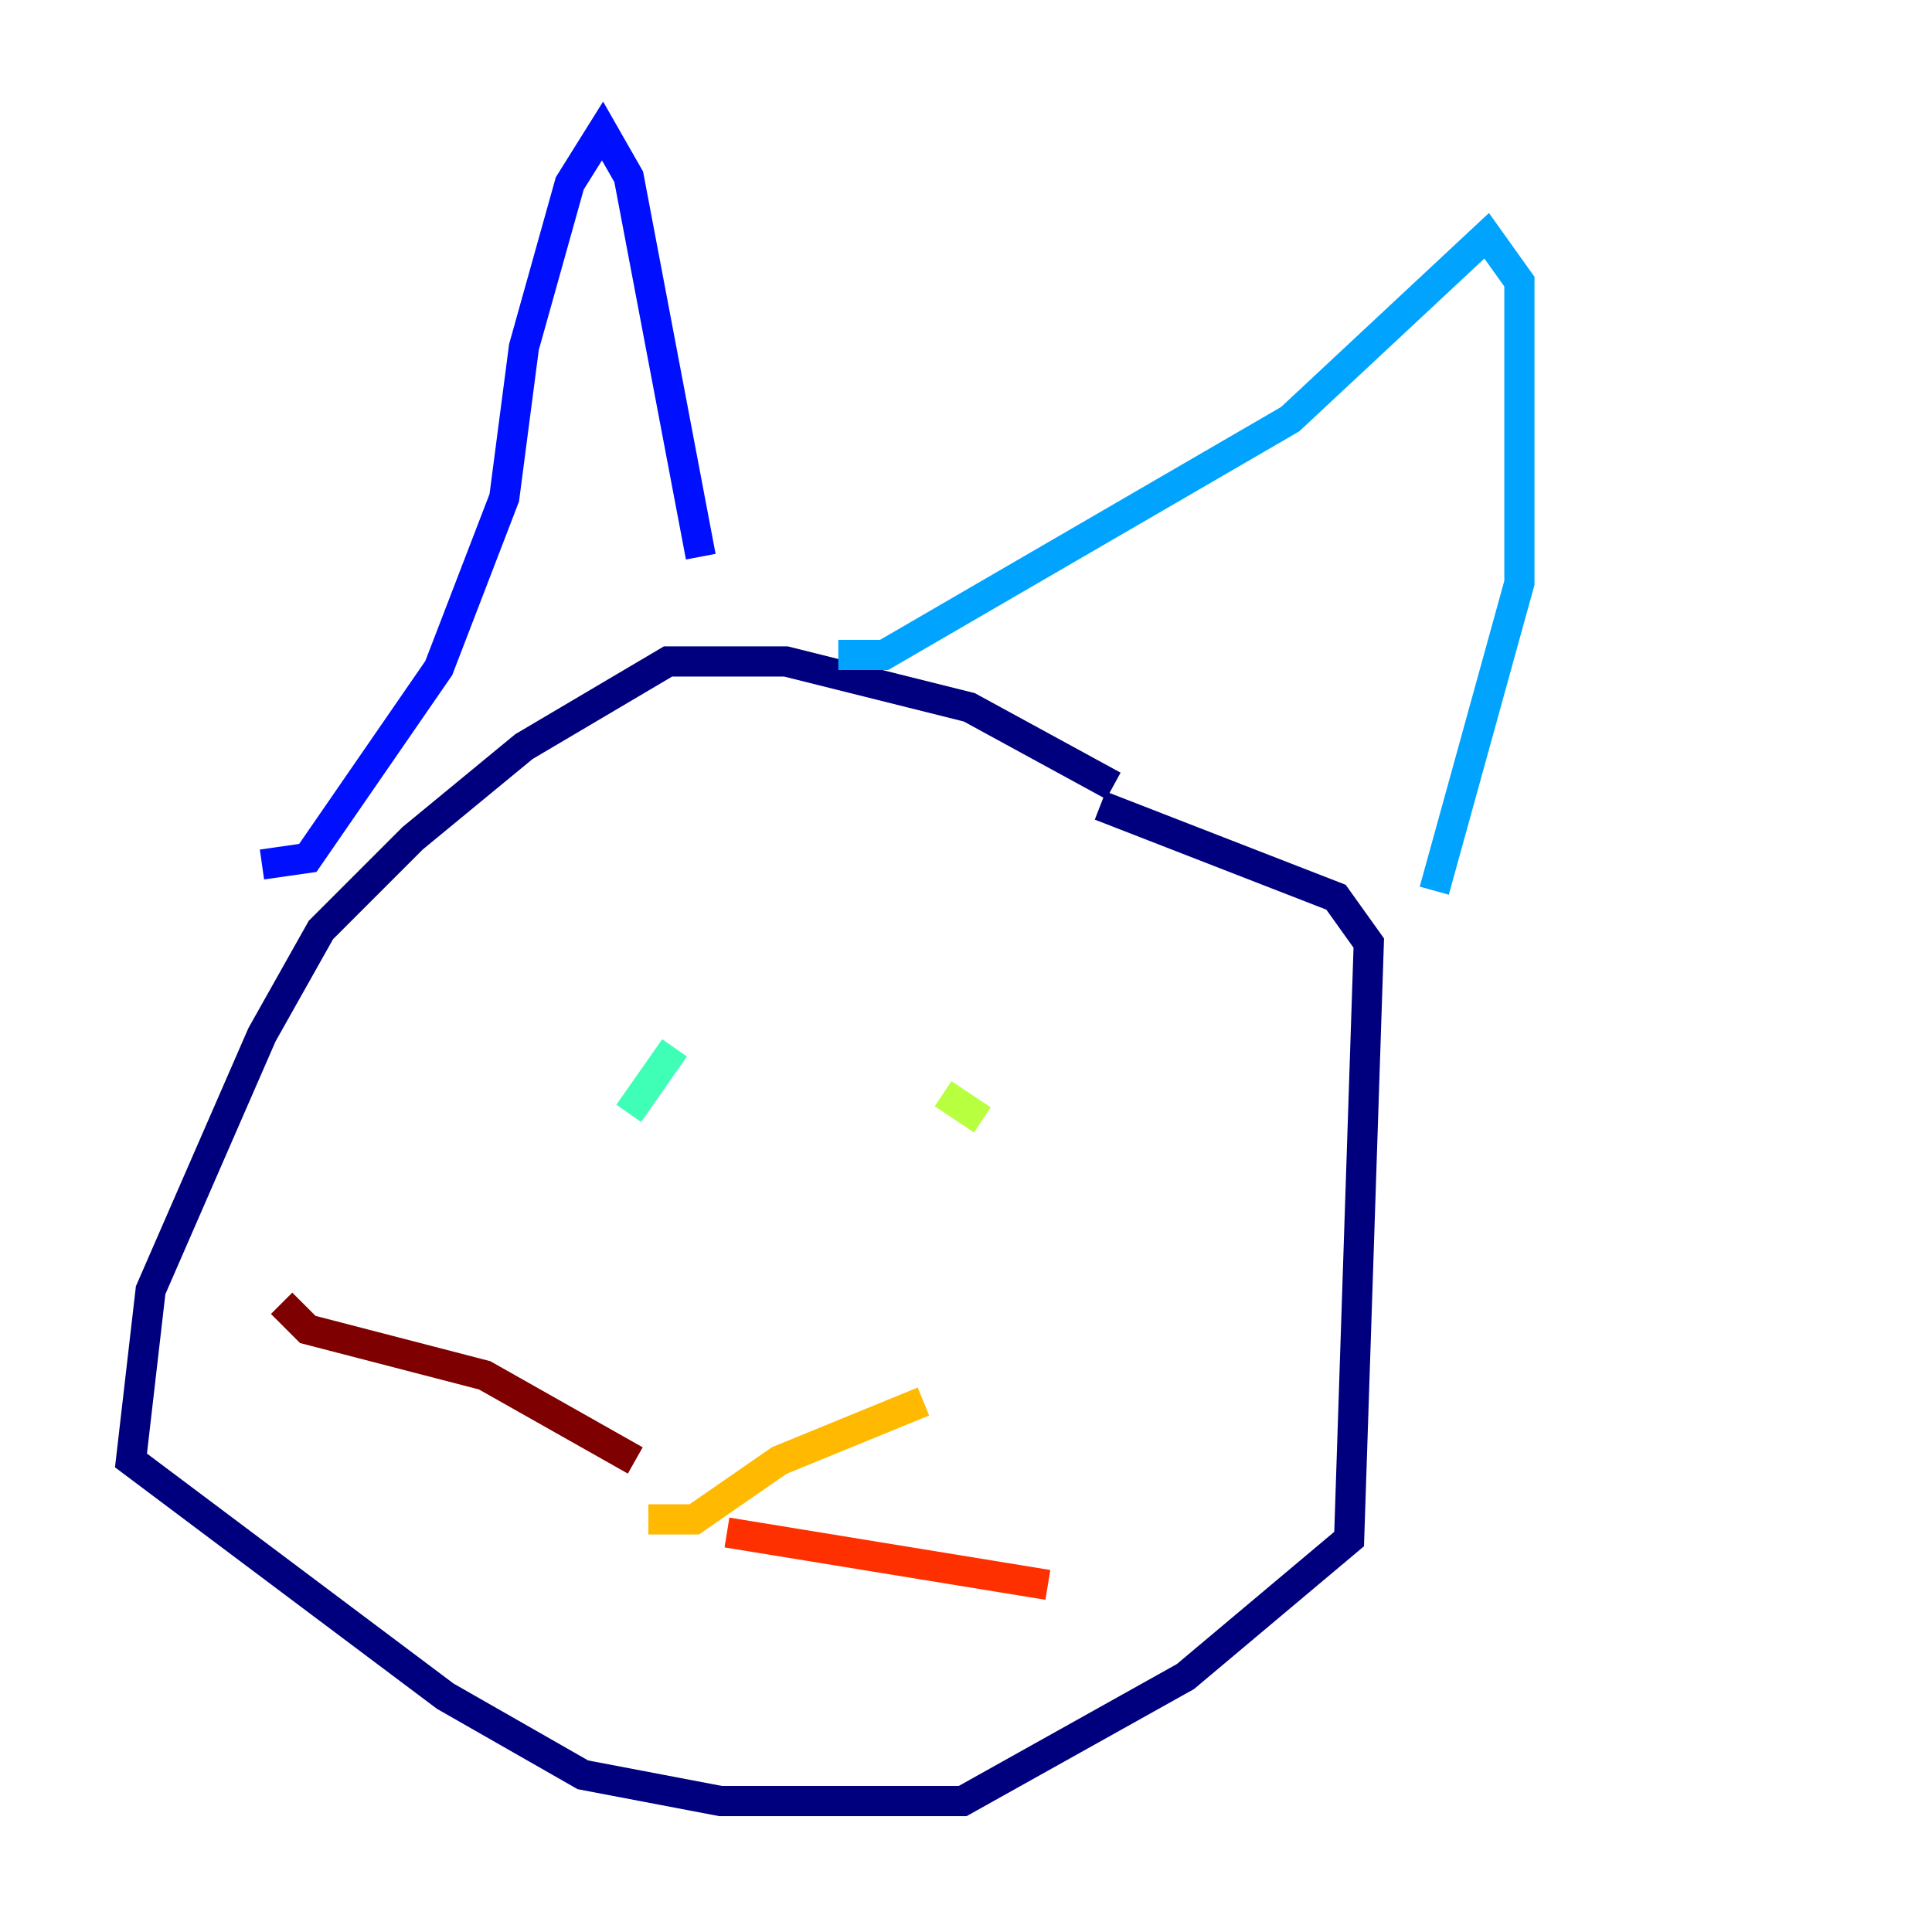 <?xml version="1.0" encoding="utf-8" ?>
<svg baseProfile="tiny" height="128" version="1.2" viewBox="0,0,128,128" width="128" xmlns="http://www.w3.org/2000/svg" xmlns:ev="http://www.w3.org/2001/xml-events" xmlns:xlink="http://www.w3.org/1999/xlink"><defs /><polyline fill="none" points="73.763,52.068 64.217,46.861 52.068,43.824 44.258,43.824 34.712,49.464 27.336,55.539 21.261,61.614 17.356,68.556 9.98,85.478 8.678,96.759 29.505,112.38 38.617,117.586 47.729,119.322 63.783,119.322 78.536,111.078 89.383,101.966 90.685,62.481 88.515,59.444 72.895,53.37" stroke="#00007f" stroke-width="2" /><polyline fill="none" points="17.356,57.275 20.393,56.841 29.071,44.258 33.41,32.976 34.712,22.997 37.749,12.149 39.919,8.678 41.654,11.715 46.427,36.881" stroke="#0010ff" stroke-width="2" /><polyline fill="none" points="55.539,43.39 58.576,43.39 85.478,27.77 98.495,15.62 100.664,18.658 100.664,38.617 95.024,59.01" stroke="#00a4ff" stroke-width="2" /><polyline fill="none" points="41.654,73.763 44.691,69.424" stroke="#3fffb7" stroke-width="2" /><polyline fill="none" points="62.481,72.461 65.085,74.197" stroke="#b7ff3f" stroke-width="2" /><polyline fill="none" points="42.956,100.664 45.993,100.664 51.634,96.759 61.18,92.854" stroke="#ffb900" stroke-width="2" /><polyline fill="none" points="48.163,101.532 69.424,105.003" stroke="#ff3000" stroke-width="2" /><polyline fill="none" points="42.088,96.759 32.108,91.119 20.393,88.081 18.658,86.346" stroke="#7f0000" stroke-width="2" /></svg>